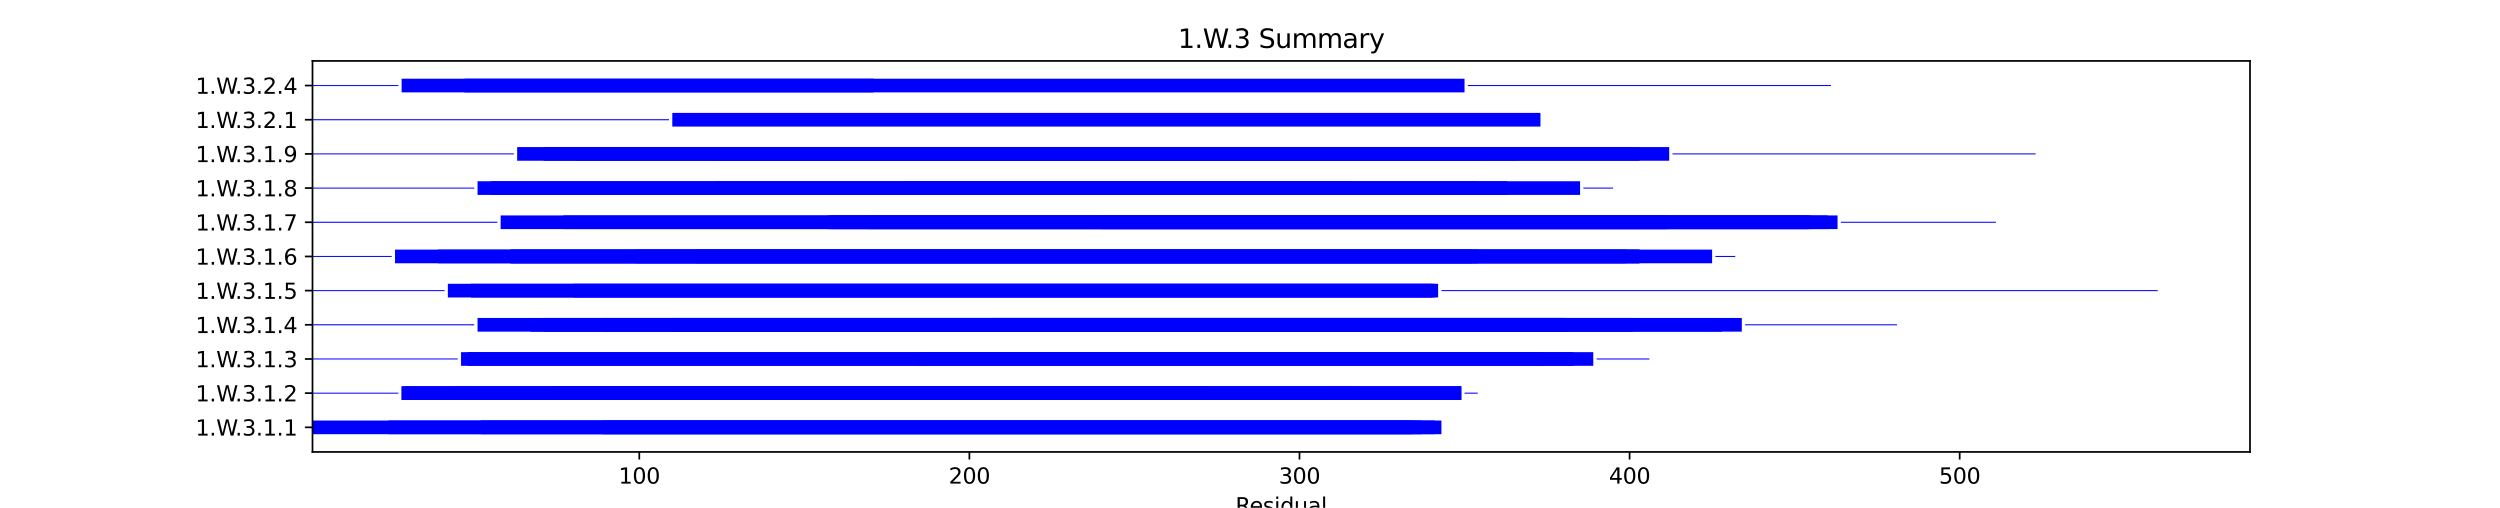 <?xml version="1.0" encoding="utf-8" standalone="no"?>
<!DOCTYPE svg PUBLIC "-//W3C//DTD SVG 1.1//EN"
  "http://www.w3.org/Graphics/SVG/1.1/DTD/svg11.dtd">
<svg xmlns:xlink="http://www.w3.org/1999/xlink" width="1152pt" height="234pt" viewBox="0 0 1152 234" xmlns="http://www.w3.org/2000/svg" version="1.1">
 <defs>
  <style type="text/css">*{stroke-linejoin: round; stroke-linecap: butt}</style>
 </defs>
 <g id="figure_1">
  <g id="patch_1">
   <path d="M 0 234 
L 1152 234 
L 1152 0 
L 0 0 
z
" style="fill: #ffffff"/>
  </g>
  <g id="axes_1">
   <g id="patch_2">
    <path d="M 144 208.26 
L 1036.8 208.26 
L 1036.8 28.08 
L 144 28.08 
z
" style="fill: #ffffff"/>
   </g>
   <g id="patch_3">
    <path d="M 144 200.07 
L 664.211 200.07 
L 664.211 193.77 
L 144 193.77 
z
" clip-path="url(#p8b3c231d0d)" style="fill: #0000ff"/>
   </g>
   <g id="patch_4">
    <path d="M 178.985 200.07 
L 661.168 200.07 
L 661.168 193.77 
L 178.985 193.77 
z
" clip-path="url(#p8b3c231d0d)" style="fill: #0000ff"/>
   </g>
   <g id="patch_5">
    <path d="M 221.575 200.07 
L 650.521 200.07 
L 650.521 193.77 
L 221.575 193.77 
z
" clip-path="url(#p8b3c231d0d)" style="fill: #0000ff"/>
   </g>
   <g id="patch_6">
    <path d="M 277.855 200.07 
L 655.084 200.07 
L 655.084 193.77 
L 277.855 193.77 
z
" clip-path="url(#p8b3c231d0d)" style="fill: #0000ff"/>
   </g>
   <g id="patch_7">
    <path d="M 665.732 197.156 
L 665.732 197.156 
L 665.732 196.684 
L 665.732 196.684 
z
" clip-path="url(#p8b3c231d0d)" style="fill: #0000ff"/>
   </g>
   <g id="patch_8">
    <path d="M 144 181.406 
L 183.548 181.406 
L 183.548 180.934 
L 144 180.934 
z
" clip-path="url(#p8b3c231d0d)" style="fill: #0000ff"/>
   </g>
   <g id="patch_9">
    <path d="M 185.069 184.32 
L 673.337 184.32 
L 673.337 178.02 
L 185.069 178.02 
z
" clip-path="url(#p8b3c231d0d)" style="fill: #0000ff"/>
   </g>
   <g id="patch_10">
    <path d="M 185.069 184.32 
L 614.015 184.32 
L 614.015 178.02 
L 185.069 178.02 
z
" clip-path="url(#p8b3c231d0d)" style="fill: #0000ff"/>
   </g>
   <g id="patch_11">
    <path d="M 186.59 184.32 
L 624.662 184.32 
L 624.662 178.02 
L 186.59 178.02 
z
" clip-path="url(#p8b3c231d0d)" style="fill: #0000ff"/>
   </g>
   <g id="patch_12">
    <path d="M 209.407 184.32 
L 556.214 184.32 
L 556.214 178.02 
L 209.407 178.02 
z
" clip-path="url(#p8b3c231d0d)" style="fill: #0000ff"/>
   </g>
   <g id="patch_13">
    <path d="M 215.491 184.32 
L 673.337 184.32 
L 673.337 178.02 
L 215.491 178.02 
z
" clip-path="url(#p8b3c231d0d)" style="fill: #0000ff"/>
   </g>
   <g id="patch_14">
    <path d="M 255.039 184.32 
L 673.337 184.32 
L 673.337 178.02 
L 255.039 178.02 
z
" clip-path="url(#p8b3c231d0d)" style="fill: #0000ff"/>
   </g>
   <g id="patch_15">
    <path d="M 674.858 181.406 
L 680.942 181.406 
L 680.942 180.934 
L 674.858 180.934 
z
" clip-path="url(#p8b3c231d0d)" style="fill: #0000ff"/>
   </g>
   <g id="patch_16">
    <path d="M 144 165.656 
L 210.928 165.656 
L 210.928 165.184 
L 144 165.184 
z
" clip-path="url(#p8b3c231d0d)" style="fill: #0000ff"/>
   </g>
   <g id="patch_17">
    <path d="M 212.449 168.57 
L 734.18 168.57 
L 734.18 162.27 
L 212.449 162.27 
z
" clip-path="url(#p8b3c231d0d)" style="fill: #0000ff"/>
   </g>
   <g id="patch_18">
    <path d="M 215.491 168.57 
L 711.364 168.57 
L 711.364 162.27 
L 215.491 162.27 
z
" clip-path="url(#p8b3c231d0d)" style="fill: #0000ff"/>
   </g>
   <g id="patch_19">
    <path d="M 422.358 168.57 
L 725.054 168.57 
L 725.054 162.27 
L 422.358 162.27 
z
" clip-path="url(#p8b3c231d0d)" style="fill: #0000ff"/>
   </g>
   <g id="patch_20">
    <path d="M 735.702 165.656 
L 760.039 165.656 
L 760.039 165.184 
L 735.702 165.184 
z
" clip-path="url(#p8b3c231d0d)" style="fill: #0000ff"/>
   </g>
   <g id="patch_21">
    <path d="M 144 149.906 
L 218.533 149.906 
L 218.533 149.434 
L 144 149.434 
z
" clip-path="url(#p8b3c231d0d)" style="fill: #0000ff"/>
   </g>
   <g id="patch_22">
    <path d="M 220.054 152.82 
L 722.012 152.82 
L 722.012 146.52 
L 220.054 146.52 
z
" clip-path="url(#p8b3c231d0d)" style="fill: #0000ff"/>
   </g>
   <g id="patch_23">
    <path d="M 244.392 152.82 
L 722.012 152.82 
L 722.012 146.52 
L 244.392 146.52 
z
" clip-path="url(#p8b3c231d0d)" style="fill: #0000ff"/>
   </g>
   <g id="patch_24">
    <path d="M 250.476 152.82 
L 802.629 152.82 
L 802.629 146.52 
L 250.476 146.52 
z
" clip-path="url(#p8b3c231d0d)" style="fill: #0000ff"/>
   </g>
   <g id="patch_25">
    <path d="M 277.855 152.82 
L 752.433 152.82 
L 752.433 146.52 
L 277.855 146.52 
z
" clip-path="url(#p8b3c231d0d)" style="fill: #0000ff"/>
   </g>
   <g id="patch_26">
    <path d="M 309.798 152.82 
L 720.491 152.82 
L 720.491 146.52 
L 309.798 146.52 
z
" clip-path="url(#p8b3c231d0d)" style="fill: #0000ff"/>
   </g>
   <g id="patch_27">
    <path d="M 457.343 152.82 
L 793.503 152.82 
L 793.503 146.52 
L 457.343 146.52 
z
" clip-path="url(#p8b3c231d0d)" style="fill: #0000ff"/>
   </g>
   <g id="patch_28">
    <path d="M 804.15 149.906 
L 874.12 149.906 
L 874.12 149.434 
L 804.15 149.434 
z
" clip-path="url(#p8b3c231d0d)" style="fill: #0000ff"/>
   </g>
   <g id="patch_29">
    <path d="M 144 134.156 
L 204.843 134.156 
L 204.843 133.684 
L 144 133.684 
z
" clip-path="url(#p8b3c231d0d)" style="fill: #0000ff"/>
   </g>
   <g id="patch_30">
    <path d="M 206.364 137.07 
L 662.689 137.07 
L 662.689 130.77 
L 206.364 130.77 
z
" clip-path="url(#p8b3c231d0d)" style="fill: #0000ff"/>
   </g>
   <g id="patch_31">
    <path d="M 217.012 137.07 
L 661.168 137.07 
L 661.168 130.77 
L 217.012 130.77 
z
" clip-path="url(#p8b3c231d0d)" style="fill: #0000ff"/>
   </g>
   <g id="patch_32">
    <path d="M 264.166 137.07 
L 659.647 137.07 
L 659.647 130.77 
L 264.166 130.77 
z
" clip-path="url(#p8b3c231d0d)" style="fill: #0000ff"/>
   </g>
   <g id="patch_33">
    <path d="M 664.211 134.156 
L 994.286 134.156 
L 994.286 133.684 
L 664.211 133.684 
z
" clip-path="url(#p8b3c231d0d)" style="fill: #0000ff"/>
   </g>
   <g id="patch_34">
    <path d="M 144 118.406 
L 180.506 118.406 
L 180.506 117.934 
L 144 117.934 
z
" clip-path="url(#p8b3c231d0d)" style="fill: #0000ff"/>
   </g>
   <g id="patch_35">
    <path d="M 182.027 121.32 
L 788.939 121.32 
L 788.939 115.02 
L 182.027 115.02 
z
" clip-path="url(#p8b3c231d0d)" style="fill: #0000ff"/>
   </g>
   <g id="patch_36">
    <path d="M 201.801 121.32 
L 677.9 121.32 
L 677.9 115.02 
L 201.801 115.02 
z
" clip-path="url(#p8b3c231d0d)" style="fill: #0000ff"/>
   </g>
   <g id="patch_37">
    <path d="M 235.265 121.32 
L 755.476 121.32 
L 755.476 115.02 
L 235.265 115.02 
z
" clip-path="url(#p8b3c231d0d)" style="fill: #0000ff"/>
   </g>
   <g id="patch_38">
    <path d="M 235.265 121.32 
L 749.391 121.32 
L 749.391 115.02 
L 235.265 115.02 
z
" clip-path="url(#p8b3c231d0d)" style="fill: #0000ff"/>
   </g>
   <g id="patch_39">
    <path d="M 293.066 121.32 
L 755.476 121.32 
L 755.476 115.02 
L 293.066 115.02 
z
" clip-path="url(#p8b3c231d0d)" style="fill: #0000ff"/>
   </g>
   <g id="patch_40">
    <path d="M 320.446 121.32 
L 680.942 121.32 
L 680.942 115.02 
L 320.446 115.02 
z
" clip-path="url(#p8b3c231d0d)" style="fill: #0000ff"/>
   </g>
   <g id="patch_41">
    <path d="M 790.461 118.406 
L 799.587 118.406 
L 799.587 117.934 
L 790.461 117.934 
z
" clip-path="url(#p8b3c231d0d)" style="fill: #0000ff"/>
   </g>
   <g id="patch_42">
    <path d="M 144 102.656 
L 229.181 102.656 
L 229.181 102.184 
L 144 102.184 
z
" clip-path="url(#p8b3c231d0d)" style="fill: #0000ff"/>
   </g>
   <g id="patch_43">
    <path d="M 230.702 105.57 
L 834.572 105.57 
L 834.572 99.27 
L 230.702 99.27 
z
" clip-path="url(#p8b3c231d0d)" style="fill: #0000ff"/>
   </g>
   <g id="patch_44">
    <path d="M 259.602 105.57 
L 767.644 105.57 
L 767.644 99.27 
L 259.602 99.27 
z
" clip-path="url(#p8b3c231d0d)" style="fill: #0000ff"/>
   </g>
   <g id="patch_45">
    <path d="M 381.289 105.57 
L 842.177 105.57 
L 842.177 99.27 
L 381.289 99.27 
z
" clip-path="url(#p8b3c231d0d)" style="fill: #0000ff"/>
   </g>
   <g id="patch_46">
    <path d="M 382.81 105.57 
L 846.741 105.57 
L 846.741 99.27 
L 382.81 99.27 
z
" clip-path="url(#p8b3c231d0d)" style="fill: #0000ff"/>
   </g>
   <g id="patch_47">
    <path d="M 399.542 105.57 
L 769.165 105.57 
L 769.165 99.27 
L 399.542 99.27 
z
" clip-path="url(#p8b3c231d0d)" style="fill: #0000ff"/>
   </g>
   <g id="patch_48">
    <path d="M 507.539 105.57 
L 833.051 105.57 
L 833.051 99.27 
L 507.539 99.27 
z
" clip-path="url(#p8b3c231d0d)" style="fill: #0000ff"/>
   </g>
   <g id="patch_49">
    <path d="M 848.262 102.656 
L 919.753 102.656 
L 919.753 102.184 
L 848.262 102.184 
z
" clip-path="url(#p8b3c231d0d)" style="fill: #0000ff"/>
   </g>
   <g id="patch_50">
    <path d="M 144 86.906 
L 218.533 86.906 
L 218.533 86.434 
L 144 86.434 
z
" clip-path="url(#p8b3c231d0d)" style="fill: #0000ff"/>
   </g>
   <g id="patch_51">
    <path d="M 220.054 89.82 
L 623.141 89.82 
L 623.141 83.52 
L 220.054 83.52 
z
" clip-path="url(#p8b3c231d0d)" style="fill: #0000ff"/>
   </g>
   <g id="patch_52">
    <path d="M 226.139 89.82 
L 680.942 89.82 
L 680.942 83.52 
L 226.139 83.52 
z
" clip-path="url(#p8b3c231d0d)" style="fill: #0000ff"/>
   </g>
   <g id="patch_53">
    <path d="M 329.572 89.82 
L 694.632 89.82 
L 694.632 83.52 
L 329.572 83.52 
z
" clip-path="url(#p8b3c231d0d)" style="fill: #0000ff"/>
   </g>
   <g id="patch_54">
    <path d="M 416.274 89.82 
L 728.096 89.82 
L 728.096 83.52 
L 416.274 83.52 
z
" clip-path="url(#p8b3c231d0d)" style="fill: #0000ff"/>
   </g>
   <g id="patch_55">
    <path d="M 729.617 86.906 
L 743.307 86.906 
L 743.307 86.434 
L 729.617 86.434 
z
" clip-path="url(#p8b3c231d0d)" style="fill: #0000ff"/>
   </g>
   <g id="patch_56">
    <path d="M 144 71.156 
L 236.786 71.156 
L 236.786 70.684 
L 144 70.684 
z
" clip-path="url(#p8b3c231d0d)" style="fill: #0000ff"/>
   </g>
   <g id="patch_57">
    <path d="M 238.307 74.07 
L 769.165 74.07 
L 769.165 67.77 
L 238.307 67.77 
z
" clip-path="url(#p8b3c231d0d)" style="fill: #0000ff"/>
   </g>
   <g id="patch_58">
    <path d="M 250.476 74.07 
L 755.476 74.07 
L 755.476 67.77 
L 250.476 67.77 
z
" clip-path="url(#p8b3c231d0d)" style="fill: #0000ff"/>
   </g>
   <g id="patch_59">
    <path d="M 265.687 74.07 
L 682.464 74.07 
L 682.464 67.77 
L 265.687 67.77 
z
" clip-path="url(#p8b3c231d0d)" style="fill: #0000ff"/>
   </g>
   <g id="patch_60">
    <path d="M 328.051 74.07 
L 699.196 74.07 
L 699.196 67.77 
L 328.051 67.77 
z
" clip-path="url(#p8b3c231d0d)" style="fill: #0000ff"/>
   </g>
   <g id="patch_61">
    <path d="M 770.686 71.156 
L 938.006 71.156 
L 938.006 70.684 
L 770.686 70.684 
z
" clip-path="url(#p8b3c231d0d)" style="fill: #0000ff"/>
   </g>
   <g id="patch_62">
    <path d="M 144 55.406 
L 308.277 55.406 
L 308.277 54.934 
L 144 54.934 
z
" clip-path="url(#p8b3c231d0d)" style="fill: #0000ff"/>
   </g>
   <g id="patch_63">
    <path d="M 309.798 58.32 
L 709.843 58.32 
L 709.843 52.02 
L 309.798 52.02 
z
" clip-path="url(#p8b3c231d0d)" style="fill: #0000ff"/>
   </g>
   <g id="patch_64">
    <path d="M 711.364 55.406 
L 711.364 55.406 
L 711.364 54.934 
L 711.364 54.934 
z
" clip-path="url(#p8b3c231d0d)" style="fill: #0000ff"/>
   </g>
   <g id="patch_65">
    <path d="M 144 39.656 
L 183.548 39.656 
L 183.548 39.184 
L 144 39.184 
z
" clip-path="url(#p8b3c231d0d)" style="fill: #0000ff"/>
   </g>
   <g id="patch_66">
    <path d="M 185.069 42.57 
L 402.584 42.57 
L 402.584 36.27 
L 185.069 36.27 
z
" clip-path="url(#p8b3c231d0d)" style="fill: #0000ff"/>
   </g>
   <g id="patch_67">
    <path d="M 213.97 42.57 
L 674.858 42.57 
L 674.858 36.27 
L 213.97 36.27 
z
" clip-path="url(#p8b3c231d0d)" style="fill: #0000ff"/>
   </g>
   <g id="patch_68">
    <path d="M 676.379 39.656 
L 843.698 39.656 
L 843.698 39.184 
L 676.379 39.184 
z
" clip-path="url(#p8b3c231d0d)" style="fill: #0000ff"/>
   </g>
   <g id="matplotlib.axis_1">
    <g id="xtick_1">
     <g id="line2d_1">
      <defs>
       <path id="md70bf299b7" d="M 0 0 
L 0 3.5 
" style="stroke: #000000; stroke-width: 0.8"/>
      </defs>
      <g>
       <use xlink:href="#md70bf299b7" x="294.587" y="208.26" style="stroke: #000000; stroke-width: 0.8"/>
      </g>
     </g>
     <g id="text_1">
      <!-- 100 -->
      <g transform="translate(285.044 222.858) scale(0.1 -0.1)">
       <defs>
        <path id="DejaVuSans-31" d="M 794 531 
L 1825 531 
L 1825 4091 
L 703 3866 
L 703 4441 
L 1819 4666 
L 2450 4666 
L 2450 531 
L 3481 531 
L 3481 0 
L 794 0 
L 794 531 
z
" transform="scale(0.016)"/>
        <path id="DejaVuSans-30" d="M 2034 4250 
Q 1547 4250 1301 3770 
Q 1056 3291 1056 2328 
Q 1056 1369 1301 889 
Q 1547 409 2034 409 
Q 2525 409 2770 889 
Q 3016 1369 3016 2328 
Q 3016 3291 2770 3770 
Q 2525 4250 2034 4250 
z
M 2034 4750 
Q 2819 4750 3233 4129 
Q 3647 3509 3647 2328 
Q 3647 1150 3233 529 
Q 2819 -91 2034 -91 
Q 1250 -91 836 529 
Q 422 1150 422 2328 
Q 422 3509 836 4129 
Q 1250 4750 2034 4750 
z
" transform="scale(0.016)"/>
       </defs>
       <use xlink:href="#DejaVuSans-31"/>
       <use xlink:href="#DejaVuSans-30" x="63.623"/>
       <use xlink:href="#DejaVuSans-30" x="127.246"/>
      </g>
     </g>
    </g>
    <g id="xtick_2">
     <g id="line2d_2">
      <g>
       <use xlink:href="#md70bf299b7" x="446.696" y="208.26" style="stroke: #000000; stroke-width: 0.8"/>
      </g>
     </g>
     <g id="text_2">
      <!-- 200 -->
      <g transform="translate(437.152 222.858) scale(0.1 -0.1)">
       <defs>
        <path id="DejaVuSans-32" d="M 1228 531 
L 3431 531 
L 3431 0 
L 469 0 
L 469 531 
Q 828 903 1448 1529 
Q 2069 2156 2228 2338 
Q 2531 2678 2651 2914 
Q 2772 3150 2772 3378 
Q 2772 3750 2511 3984 
Q 2250 4219 1831 4219 
Q 1534 4219 1204 4116 
Q 875 4013 500 3803 
L 500 4441 
Q 881 4594 1212 4672 
Q 1544 4750 1819 4750 
Q 2544 4750 2975 4387 
Q 3406 4025 3406 3419 
Q 3406 3131 3298 2873 
Q 3191 2616 2906 2266 
Q 2828 2175 2409 1742 
Q 1991 1309 1228 531 
z
" transform="scale(0.016)"/>
       </defs>
       <use xlink:href="#DejaVuSans-32"/>
       <use xlink:href="#DejaVuSans-30" x="63.623"/>
       <use xlink:href="#DejaVuSans-30" x="127.246"/>
      </g>
     </g>
    </g>
    <g id="xtick_3">
     <g id="line2d_3">
      <g>
       <use xlink:href="#md70bf299b7" x="598.804" y="208.26" style="stroke: #000000; stroke-width: 0.8"/>
      </g>
     </g>
     <g id="text_3">
      <!-- 300 -->
      <g transform="translate(589.26 222.858) scale(0.1 -0.1)">
       <defs>
        <path id="DejaVuSans-33" d="M 2597 2516 
Q 3050 2419 3304 2112 
Q 3559 1806 3559 1356 
Q 3559 666 3084 287 
Q 2609 -91 1734 -91 
Q 1441 -91 1130 -33 
Q 819 25 488 141 
L 488 750 
Q 750 597 1062 519 
Q 1375 441 1716 441 
Q 2309 441 2620 675 
Q 2931 909 2931 1356 
Q 2931 1769 2642 2001 
Q 2353 2234 1838 2234 
L 1294 2234 
L 1294 2753 
L 1863 2753 
Q 2328 2753 2575 2939 
Q 2822 3125 2822 3475 
Q 2822 3834 2567 4026 
Q 2313 4219 1838 4219 
Q 1578 4219 1281 4162 
Q 984 4106 628 3988 
L 628 4550 
Q 988 4650 1302 4700 
Q 1616 4750 1894 4750 
Q 2613 4750 3031 4423 
Q 3450 4097 3450 3541 
Q 3450 3153 3228 2886 
Q 3006 2619 2597 2516 
z
" transform="scale(0.016)"/>
       </defs>
       <use xlink:href="#DejaVuSans-33"/>
       <use xlink:href="#DejaVuSans-30" x="63.623"/>
       <use xlink:href="#DejaVuSans-30" x="127.246"/>
      </g>
     </g>
    </g>
    <g id="xtick_4">
     <g id="line2d_4">
      <g>
       <use xlink:href="#md70bf299b7" x="750.912" y="208.26" style="stroke: #000000; stroke-width: 0.8"/>
      </g>
     </g>
     <g id="text_4">
      <!-- 400 -->
      <g transform="translate(741.369 222.858) scale(0.1 -0.1)">
       <defs>
        <path id="DejaVuSans-34" d="M 2419 4116 
L 825 1625 
L 2419 1625 
L 2419 4116 
z
M 2253 4666 
L 3047 4666 
L 3047 1625 
L 3713 1625 
L 3713 1100 
L 3047 1100 
L 3047 0 
L 2419 0 
L 2419 1100 
L 313 1100 
L 313 1709 
L 2253 4666 
z
" transform="scale(0.016)"/>
       </defs>
       <use xlink:href="#DejaVuSans-34"/>
       <use xlink:href="#DejaVuSans-30" x="63.623"/>
       <use xlink:href="#DejaVuSans-30" x="127.246"/>
      </g>
     </g>
    </g>
    <g id="xtick_5">
     <g id="line2d_5">
      <g>
       <use xlink:href="#md70bf299b7" x="903.021" y="208.26" style="stroke: #000000; stroke-width: 0.8"/>
      </g>
     </g>
     <g id="text_5">
      <!-- 500 -->
      <g transform="translate(893.477 222.858) scale(0.1 -0.1)">
       <defs>
        <path id="DejaVuSans-35" d="M 691 4666 
L 3169 4666 
L 3169 4134 
L 1269 4134 
L 1269 2991 
Q 1406 3038 1543 3061 
Q 1681 3084 1819 3084 
Q 2600 3084 3056 2656 
Q 3513 2228 3513 1497 
Q 3513 744 3044 326 
Q 2575 -91 1722 -91 
Q 1428 -91 1123 -41 
Q 819 9 494 109 
L 494 744 
Q 775 591 1075 516 
Q 1375 441 1709 441 
Q 2250 441 2565 725 
Q 2881 1009 2881 1497 
Q 2881 1984 2565 2268 
Q 2250 2553 1709 2553 
Q 1456 2553 1204 2497 
Q 953 2441 691 2322 
L 691 4666 
z
" transform="scale(0.016)"/>
       </defs>
       <use xlink:href="#DejaVuSans-35"/>
       <use xlink:href="#DejaVuSans-30" x="63.623"/>
       <use xlink:href="#DejaVuSans-30" x="127.246"/>
      </g>
     </g>
    </g>
    <g id="text_6">
     <!-- Residual -->
     <g transform="translate(569.284 236.537) scale(0.1 -0.1)">
      <defs>
       <path id="DejaVuSans-52" d="M 2841 2188 
Q 3044 2119 3236 1894 
Q 3428 1669 3622 1275 
L 4263 0 
L 3584 0 
L 2988 1197 
Q 2756 1666 2539 1819 
Q 2322 1972 1947 1972 
L 1259 1972 
L 1259 0 
L 628 0 
L 628 4666 
L 2053 4666 
Q 2853 4666 3247 4331 
Q 3641 3997 3641 3322 
Q 3641 2881 3436 2590 
Q 3231 2300 2841 2188 
z
M 1259 4147 
L 1259 2491 
L 2053 2491 
Q 2509 2491 2742 2702 
Q 2975 2913 2975 3322 
Q 2975 3731 2742 3939 
Q 2509 4147 2053 4147 
L 1259 4147 
z
" transform="scale(0.016)"/>
       <path id="DejaVuSans-65" d="M 3597 1894 
L 3597 1613 
L 953 1613 
Q 991 1019 1311 708 
Q 1631 397 2203 397 
Q 2534 397 2845 478 
Q 3156 559 3463 722 
L 3463 178 
Q 3153 47 2828 -22 
Q 2503 -91 2169 -91 
Q 1331 -91 842 396 
Q 353 884 353 1716 
Q 353 2575 817 3079 
Q 1281 3584 2069 3584 
Q 2775 3584 3186 3129 
Q 3597 2675 3597 1894 
z
M 3022 2063 
Q 3016 2534 2758 2815 
Q 2500 3097 2075 3097 
Q 1594 3097 1305 2825 
Q 1016 2553 972 2059 
L 3022 2063 
z
" transform="scale(0.016)"/>
       <path id="DejaVuSans-73" d="M 2834 3397 
L 2834 2853 
Q 2591 2978 2328 3040 
Q 2066 3103 1784 3103 
Q 1356 3103 1142 2972 
Q 928 2841 928 2578 
Q 928 2378 1081 2264 
Q 1234 2150 1697 2047 
L 1894 2003 
Q 2506 1872 2764 1633 
Q 3022 1394 3022 966 
Q 3022 478 2636 193 
Q 2250 -91 1575 -91 
Q 1294 -91 989 -36 
Q 684 19 347 128 
L 347 722 
Q 666 556 975 473 
Q 1284 391 1588 391 
Q 1994 391 2212 530 
Q 2431 669 2431 922 
Q 2431 1156 2273 1281 
Q 2116 1406 1581 1522 
L 1381 1569 
Q 847 1681 609 1914 
Q 372 2147 372 2553 
Q 372 3047 722 3315 
Q 1072 3584 1716 3584 
Q 2034 3584 2315 3537 
Q 2597 3491 2834 3397 
z
" transform="scale(0.016)"/>
       <path id="DejaVuSans-69" d="M 603 3500 
L 1178 3500 
L 1178 0 
L 603 0 
L 603 3500 
z
M 603 4863 
L 1178 4863 
L 1178 4134 
L 603 4134 
L 603 4863 
z
" transform="scale(0.016)"/>
       <path id="DejaVuSans-64" d="M 2906 2969 
L 2906 4863 
L 3481 4863 
L 3481 0 
L 2906 0 
L 2906 525 
Q 2725 213 2448 61 
Q 2172 -91 1784 -91 
Q 1150 -91 751 415 
Q 353 922 353 1747 
Q 353 2572 751 3078 
Q 1150 3584 1784 3584 
Q 2172 3584 2448 3432 
Q 2725 3281 2906 2969 
z
M 947 1747 
Q 947 1113 1208 752 
Q 1469 391 1925 391 
Q 2381 391 2643 752 
Q 2906 1113 2906 1747 
Q 2906 2381 2643 2742 
Q 2381 3103 1925 3103 
Q 1469 3103 1208 2742 
Q 947 2381 947 1747 
z
" transform="scale(0.016)"/>
       <path id="DejaVuSans-75" d="M 544 1381 
L 544 3500 
L 1119 3500 
L 1119 1403 
Q 1119 906 1312 657 
Q 1506 409 1894 409 
Q 2359 409 2629 706 
Q 2900 1003 2900 1516 
L 2900 3500 
L 3475 3500 
L 3475 0 
L 2900 0 
L 2900 538 
Q 2691 219 2414 64 
Q 2138 -91 1772 -91 
Q 1169 -91 856 284 
Q 544 659 544 1381 
z
M 1991 3584 
L 1991 3584 
z
" transform="scale(0.016)"/>
       <path id="DejaVuSans-61" d="M 2194 1759 
Q 1497 1759 1228 1600 
Q 959 1441 959 1056 
Q 959 750 1161 570 
Q 1363 391 1709 391 
Q 2188 391 2477 730 
Q 2766 1069 2766 1631 
L 2766 1759 
L 2194 1759 
z
M 3341 1997 
L 3341 0 
L 2766 0 
L 2766 531 
Q 2569 213 2275 61 
Q 1981 -91 1556 -91 
Q 1019 -91 701 211 
Q 384 513 384 1019 
Q 384 1609 779 1909 
Q 1175 2209 1959 2209 
L 2766 2209 
L 2766 2266 
Q 2766 2663 2505 2880 
Q 2244 3097 1772 3097 
Q 1472 3097 1187 3025 
Q 903 2953 641 2809 
L 641 3341 
Q 956 3463 1253 3523 
Q 1550 3584 1831 3584 
Q 2591 3584 2966 3190 
Q 3341 2797 3341 1997 
z
" transform="scale(0.016)"/>
       <path id="DejaVuSans-6c" d="M 603 4863 
L 1178 4863 
L 1178 0 
L 603 0 
L 603 4863 
z
" transform="scale(0.016)"/>
      </defs>
      <use xlink:href="#DejaVuSans-52"/>
      <use xlink:href="#DejaVuSans-65" x="64.982"/>
      <use xlink:href="#DejaVuSans-73" x="126.506"/>
      <use xlink:href="#DejaVuSans-69" x="178.605"/>
      <use xlink:href="#DejaVuSans-64" x="206.389"/>
      <use xlink:href="#DejaVuSans-75" x="269.865"/>
      <use xlink:href="#DejaVuSans-61" x="333.244"/>
      <use xlink:href="#DejaVuSans-6c" x="394.523"/>
     </g>
    </g>
   </g>
   <g id="matplotlib.axis_2">
    <g id="ytick_1">
     <g id="line2d_6">
      <defs>
       <path id="m22ceb08ab8" d="M 0 0 
L -3.5 0 
" style="stroke: #000000; stroke-width: 0.8"/>
      </defs>
      <g>
       <use xlink:href="#m22ceb08ab8" x="144" y="196.92" style="stroke: #000000; stroke-width: 0.8"/>
      </g>
     </g>
     <g id="text_7">
      <!-- 1.W.3.1.1 -->
      <g transform="translate(90.1 200.719) scale(0.1 -0.1)">
       <defs>
        <path id="DejaVuSans-2e" d="M 684 794 
L 1344 794 
L 1344 0 
L 684 0 
L 684 794 
z
" transform="scale(0.016)"/>
        <path id="DejaVuSans-57" d="M 213 4666 
L 850 4666 
L 1831 722 
L 2809 4666 
L 3519 4666 
L 4500 722 
L 5478 4666 
L 6119 4666 
L 4947 0 
L 4153 0 
L 3169 4050 
L 2175 0 
L 1381 0 
L 213 4666 
z
" transform="scale(0.016)"/>
       </defs>
       <use xlink:href="#DejaVuSans-31"/>
       <use xlink:href="#DejaVuSans-2e" x="63.623"/>
       <use xlink:href="#DejaVuSans-57" x="95.41"/>
       <use xlink:href="#DejaVuSans-2e" x="182.787"/>
       <use xlink:href="#DejaVuSans-33" x="214.574"/>
       <use xlink:href="#DejaVuSans-2e" x="278.197"/>
       <use xlink:href="#DejaVuSans-31" x="309.984"/>
       <use xlink:href="#DejaVuSans-2e" x="373.607"/>
       <use xlink:href="#DejaVuSans-31" x="405.395"/>
      </g>
     </g>
    </g>
    <g id="ytick_2">
     <g id="line2d_7">
      <g>
       <use xlink:href="#m22ceb08ab8" x="144" y="181.17" style="stroke: #000000; stroke-width: 0.8"/>
      </g>
     </g>
     <g id="text_8">
      <!-- 1.W.3.1.2 -->
      <g transform="translate(90.1 184.969) scale(0.1 -0.1)">
       <use xlink:href="#DejaVuSans-31"/>
       <use xlink:href="#DejaVuSans-2e" x="63.623"/>
       <use xlink:href="#DejaVuSans-57" x="95.41"/>
       <use xlink:href="#DejaVuSans-2e" x="182.787"/>
       <use xlink:href="#DejaVuSans-33" x="214.574"/>
       <use xlink:href="#DejaVuSans-2e" x="278.197"/>
       <use xlink:href="#DejaVuSans-31" x="309.984"/>
       <use xlink:href="#DejaVuSans-2e" x="373.607"/>
       <use xlink:href="#DejaVuSans-32" x="405.395"/>
      </g>
     </g>
    </g>
    <g id="ytick_3">
     <g id="line2d_8">
      <g>
       <use xlink:href="#m22ceb08ab8" x="144" y="165.42" style="stroke: #000000; stroke-width: 0.8"/>
      </g>
     </g>
     <g id="text_9">
      <!-- 1.W.3.1.3 -->
      <g transform="translate(90.1 169.219) scale(0.1 -0.1)">
       <use xlink:href="#DejaVuSans-31"/>
       <use xlink:href="#DejaVuSans-2e" x="63.623"/>
       <use xlink:href="#DejaVuSans-57" x="95.41"/>
       <use xlink:href="#DejaVuSans-2e" x="182.787"/>
       <use xlink:href="#DejaVuSans-33" x="214.574"/>
       <use xlink:href="#DejaVuSans-2e" x="278.197"/>
       <use xlink:href="#DejaVuSans-31" x="309.984"/>
       <use xlink:href="#DejaVuSans-2e" x="373.607"/>
       <use xlink:href="#DejaVuSans-33" x="405.395"/>
      </g>
     </g>
    </g>
    <g id="ytick_4">
     <g id="line2d_9">
      <g>
       <use xlink:href="#m22ceb08ab8" x="144" y="149.67" style="stroke: #000000; stroke-width: 0.8"/>
      </g>
     </g>
     <g id="text_10">
      <!-- 1.W.3.1.4 -->
      <g transform="translate(90.1 153.469) scale(0.1 -0.1)">
       <use xlink:href="#DejaVuSans-31"/>
       <use xlink:href="#DejaVuSans-2e" x="63.623"/>
       <use xlink:href="#DejaVuSans-57" x="95.41"/>
       <use xlink:href="#DejaVuSans-2e" x="182.787"/>
       <use xlink:href="#DejaVuSans-33" x="214.574"/>
       <use xlink:href="#DejaVuSans-2e" x="278.197"/>
       <use xlink:href="#DejaVuSans-31" x="309.984"/>
       <use xlink:href="#DejaVuSans-2e" x="373.607"/>
       <use xlink:href="#DejaVuSans-34" x="405.395"/>
      </g>
     </g>
    </g>
    <g id="ytick_5">
     <g id="line2d_10">
      <g>
       <use xlink:href="#m22ceb08ab8" x="144" y="133.92" style="stroke: #000000; stroke-width: 0.8"/>
      </g>
     </g>
     <g id="text_11">
      <!-- 1.W.3.1.5 -->
      <g transform="translate(90.1 137.719) scale(0.1 -0.1)">
       <use xlink:href="#DejaVuSans-31"/>
       <use xlink:href="#DejaVuSans-2e" x="63.623"/>
       <use xlink:href="#DejaVuSans-57" x="95.41"/>
       <use xlink:href="#DejaVuSans-2e" x="182.787"/>
       <use xlink:href="#DejaVuSans-33" x="214.574"/>
       <use xlink:href="#DejaVuSans-2e" x="278.197"/>
       <use xlink:href="#DejaVuSans-31" x="309.984"/>
       <use xlink:href="#DejaVuSans-2e" x="373.607"/>
       <use xlink:href="#DejaVuSans-35" x="405.395"/>
      </g>
     </g>
    </g>
    <g id="ytick_6">
     <g id="line2d_11">
      <g>
       <use xlink:href="#m22ceb08ab8" x="144" y="118.17" style="stroke: #000000; stroke-width: 0.8"/>
      </g>
     </g>
     <g id="text_12">
      <!-- 1.W.3.1.6 -->
      <g transform="translate(90.1 121.969) scale(0.1 -0.1)">
       <defs>
        <path id="DejaVuSans-36" d="M 2113 2584 
Q 1688 2584 1439 2293 
Q 1191 2003 1191 1497 
Q 1191 994 1439 701 
Q 1688 409 2113 409 
Q 2538 409 2786 701 
Q 3034 994 3034 1497 
Q 3034 2003 2786 2293 
Q 2538 2584 2113 2584 
z
M 3366 4563 
L 3366 3988 
Q 3128 4100 2886 4159 
Q 2644 4219 2406 4219 
Q 1781 4219 1451 3797 
Q 1122 3375 1075 2522 
Q 1259 2794 1537 2939 
Q 1816 3084 2150 3084 
Q 2853 3084 3261 2657 
Q 3669 2231 3669 1497 
Q 3669 778 3244 343 
Q 2819 -91 2113 -91 
Q 1303 -91 875 529 
Q 447 1150 447 2328 
Q 447 3434 972 4092 
Q 1497 4750 2381 4750 
Q 2619 4750 2861 4703 
Q 3103 4656 3366 4563 
z
" transform="scale(0.016)"/>
       </defs>
       <use xlink:href="#DejaVuSans-31"/>
       <use xlink:href="#DejaVuSans-2e" x="63.623"/>
       <use xlink:href="#DejaVuSans-57" x="95.41"/>
       <use xlink:href="#DejaVuSans-2e" x="182.787"/>
       <use xlink:href="#DejaVuSans-33" x="214.574"/>
       <use xlink:href="#DejaVuSans-2e" x="278.197"/>
       <use xlink:href="#DejaVuSans-31" x="309.984"/>
       <use xlink:href="#DejaVuSans-2e" x="373.607"/>
       <use xlink:href="#DejaVuSans-36" x="405.395"/>
      </g>
     </g>
    </g>
    <g id="ytick_7">
     <g id="line2d_12">
      <g>
       <use xlink:href="#m22ceb08ab8" x="144" y="102.42" style="stroke: #000000; stroke-width: 0.8"/>
      </g>
     </g>
     <g id="text_13">
      <!-- 1.W.3.1.7 -->
      <g transform="translate(90.1 106.219) scale(0.1 -0.1)">
       <defs>
        <path id="DejaVuSans-37" d="M 525 4666 
L 3525 4666 
L 3525 4397 
L 1831 0 
L 1172 0 
L 2766 4134 
L 525 4134 
L 525 4666 
z
" transform="scale(0.016)"/>
       </defs>
       <use xlink:href="#DejaVuSans-31"/>
       <use xlink:href="#DejaVuSans-2e" x="63.623"/>
       <use xlink:href="#DejaVuSans-57" x="95.41"/>
       <use xlink:href="#DejaVuSans-2e" x="182.787"/>
       <use xlink:href="#DejaVuSans-33" x="214.574"/>
       <use xlink:href="#DejaVuSans-2e" x="278.197"/>
       <use xlink:href="#DejaVuSans-31" x="309.984"/>
       <use xlink:href="#DejaVuSans-2e" x="373.607"/>
       <use xlink:href="#DejaVuSans-37" x="405.395"/>
      </g>
     </g>
    </g>
    <g id="ytick_8">
     <g id="line2d_13">
      <g>
       <use xlink:href="#m22ceb08ab8" x="144" y="86.67" style="stroke: #000000; stroke-width: 0.8"/>
      </g>
     </g>
     <g id="text_14">
      <!-- 1.W.3.1.8 -->
      <g transform="translate(90.1 90.469) scale(0.1 -0.1)">
       <defs>
        <path id="DejaVuSans-38" d="M 2034 2216 
Q 1584 2216 1326 1975 
Q 1069 1734 1069 1313 
Q 1069 891 1326 650 
Q 1584 409 2034 409 
Q 2484 409 2743 651 
Q 3003 894 3003 1313 
Q 3003 1734 2745 1975 
Q 2488 2216 2034 2216 
z
M 1403 2484 
Q 997 2584 770 2862 
Q 544 3141 544 3541 
Q 544 4100 942 4425 
Q 1341 4750 2034 4750 
Q 2731 4750 3128 4425 
Q 3525 4100 3525 3541 
Q 3525 3141 3298 2862 
Q 3072 2584 2669 2484 
Q 3125 2378 3379 2068 
Q 3634 1759 3634 1313 
Q 3634 634 3220 271 
Q 2806 -91 2034 -91 
Q 1263 -91 848 271 
Q 434 634 434 1313 
Q 434 1759 690 2068 
Q 947 2378 1403 2484 
z
M 1172 3481 
Q 1172 3119 1398 2916 
Q 1625 2713 2034 2713 
Q 2441 2713 2670 2916 
Q 2900 3119 2900 3481 
Q 2900 3844 2670 4047 
Q 2441 4250 2034 4250 
Q 1625 4250 1398 4047 
Q 1172 3844 1172 3481 
z
" transform="scale(0.016)"/>
       </defs>
       <use xlink:href="#DejaVuSans-31"/>
       <use xlink:href="#DejaVuSans-2e" x="63.623"/>
       <use xlink:href="#DejaVuSans-57" x="95.41"/>
       <use xlink:href="#DejaVuSans-2e" x="182.787"/>
       <use xlink:href="#DejaVuSans-33" x="214.574"/>
       <use xlink:href="#DejaVuSans-2e" x="278.197"/>
       <use xlink:href="#DejaVuSans-31" x="309.984"/>
       <use xlink:href="#DejaVuSans-2e" x="373.607"/>
       <use xlink:href="#DejaVuSans-38" x="405.395"/>
      </g>
     </g>
    </g>
    <g id="ytick_9">
     <g id="line2d_14">
      <g>
       <use xlink:href="#m22ceb08ab8" x="144" y="70.92" style="stroke: #000000; stroke-width: 0.8"/>
      </g>
     </g>
     <g id="text_15">
      <!-- 1.W.3.1.9 -->
      <g transform="translate(90.1 74.719) scale(0.1 -0.1)">
       <defs>
        <path id="DejaVuSans-39" d="M 703 97 
L 703 672 
Q 941 559 1184 500 
Q 1428 441 1663 441 
Q 2288 441 2617 861 
Q 2947 1281 2994 2138 
Q 2813 1869 2534 1725 
Q 2256 1581 1919 1581 
Q 1219 1581 811 2004 
Q 403 2428 403 3163 
Q 403 3881 828 4315 
Q 1253 4750 1959 4750 
Q 2769 4750 3195 4129 
Q 3622 3509 3622 2328 
Q 3622 1225 3098 567 
Q 2575 -91 1691 -91 
Q 1453 -91 1209 -44 
Q 966 3 703 97 
z
M 1959 2075 
Q 2384 2075 2632 2365 
Q 2881 2656 2881 3163 
Q 2881 3666 2632 3958 
Q 2384 4250 1959 4250 
Q 1534 4250 1286 3958 
Q 1038 3666 1038 3163 
Q 1038 2656 1286 2365 
Q 1534 2075 1959 2075 
z
" transform="scale(0.016)"/>
       </defs>
       <use xlink:href="#DejaVuSans-31"/>
       <use xlink:href="#DejaVuSans-2e" x="63.623"/>
       <use xlink:href="#DejaVuSans-57" x="95.41"/>
       <use xlink:href="#DejaVuSans-2e" x="182.787"/>
       <use xlink:href="#DejaVuSans-33" x="214.574"/>
       <use xlink:href="#DejaVuSans-2e" x="278.197"/>
       <use xlink:href="#DejaVuSans-31" x="309.984"/>
       <use xlink:href="#DejaVuSans-2e" x="373.607"/>
       <use xlink:href="#DejaVuSans-39" x="405.395"/>
      </g>
     </g>
    </g>
    <g id="ytick_10">
     <g id="line2d_15">
      <g>
       <use xlink:href="#m22ceb08ab8" x="144" y="55.17" style="stroke: #000000; stroke-width: 0.8"/>
      </g>
     </g>
     <g id="text_16">
      <!-- 1.W.3.2.1 -->
      <g transform="translate(90.1 58.969) scale(0.1 -0.1)">
       <use xlink:href="#DejaVuSans-31"/>
       <use xlink:href="#DejaVuSans-2e" x="63.623"/>
       <use xlink:href="#DejaVuSans-57" x="95.41"/>
       <use xlink:href="#DejaVuSans-2e" x="182.787"/>
       <use xlink:href="#DejaVuSans-33" x="214.574"/>
       <use xlink:href="#DejaVuSans-2e" x="278.197"/>
       <use xlink:href="#DejaVuSans-32" x="309.984"/>
       <use xlink:href="#DejaVuSans-2e" x="373.607"/>
       <use xlink:href="#DejaVuSans-31" x="405.395"/>
      </g>
     </g>
    </g>
    <g id="ytick_11">
     <g id="line2d_16">
      <g>
       <use xlink:href="#m22ceb08ab8" x="144" y="39.42" style="stroke: #000000; stroke-width: 0.8"/>
      </g>
     </g>
     <g id="text_17">
      <!-- 1.W.3.2.4 -->
      <g transform="translate(90.1 43.219) scale(0.1 -0.1)">
       <use xlink:href="#DejaVuSans-31"/>
       <use xlink:href="#DejaVuSans-2e" x="63.623"/>
       <use xlink:href="#DejaVuSans-57" x="95.41"/>
       <use xlink:href="#DejaVuSans-2e" x="182.787"/>
       <use xlink:href="#DejaVuSans-33" x="214.574"/>
       <use xlink:href="#DejaVuSans-2e" x="278.197"/>
       <use xlink:href="#DejaVuSans-32" x="309.984"/>
       <use xlink:href="#DejaVuSans-2e" x="373.607"/>
       <use xlink:href="#DejaVuSans-34" x="405.395"/>
      </g>
     </g>
    </g>
   </g>
   <g id="patch_69">
    <path d="M 144 208.26 
L 144 28.08 
" style="fill: none; stroke: #000000; stroke-width: 0.8; stroke-linejoin: miter; stroke-linecap: square"/>
   </g>
   <g id="patch_70">
    <path d="M 1036.8 208.26 
L 1036.8 28.08 
" style="fill: none; stroke: #000000; stroke-width: 0.8; stroke-linejoin: miter; stroke-linecap: square"/>
   </g>
   <g id="patch_71">
    <path d="M 144 208.26 
L 1036.8 208.26 
" style="fill: none; stroke: #000000; stroke-width: 0.8; stroke-linejoin: miter; stroke-linecap: square"/>
   </g>
   <g id="patch_72">
    <path d="M 144 28.08 
L 1036.8 28.08 
" style="fill: none; stroke: #000000; stroke-width: 0.8; stroke-linejoin: miter; stroke-linecap: square"/>
   </g>
   <g id="text_18">
    <!-- 1.W.3 Summary -->
    <g transform="translate(542.807 22.08) scale(0.12 -0.12)">
     <defs>
      <path id="DejaVuSans-20" transform="scale(0.016)"/>
      <path id="DejaVuSans-53" d="M 3425 4513 
L 3425 3897 
Q 3066 4069 2747 4153 
Q 2428 4238 2131 4238 
Q 1616 4238 1336 4038 
Q 1056 3838 1056 3469 
Q 1056 3159 1242 3001 
Q 1428 2844 1947 2747 
L 2328 2669 
Q 3034 2534 3370 2195 
Q 3706 1856 3706 1288 
Q 3706 609 3251 259 
Q 2797 -91 1919 -91 
Q 1588 -91 1214 -16 
Q 841 59 441 206 
L 441 856 
Q 825 641 1194 531 
Q 1563 422 1919 422 
Q 2459 422 2753 634 
Q 3047 847 3047 1241 
Q 3047 1584 2836 1778 
Q 2625 1972 2144 2069 
L 1759 2144 
Q 1053 2284 737 2584 
Q 422 2884 422 3419 
Q 422 4038 858 4394 
Q 1294 4750 2059 4750 
Q 2388 4750 2728 4690 
Q 3069 4631 3425 4513 
z
" transform="scale(0.016)"/>
      <path id="DejaVuSans-6d" d="M 3328 2828 
Q 3544 3216 3844 3400 
Q 4144 3584 4550 3584 
Q 5097 3584 5394 3201 
Q 5691 2819 5691 2113 
L 5691 0 
L 5113 0 
L 5113 2094 
Q 5113 2597 4934 2840 
Q 4756 3084 4391 3084 
Q 3944 3084 3684 2787 
Q 3425 2491 3425 1978 
L 3425 0 
L 2847 0 
L 2847 2094 
Q 2847 2600 2669 2842 
Q 2491 3084 2119 3084 
Q 1678 3084 1418 2786 
Q 1159 2488 1159 1978 
L 1159 0 
L 581 0 
L 581 3500 
L 1159 3500 
L 1159 2956 
Q 1356 3278 1631 3431 
Q 1906 3584 2284 3584 
Q 2666 3584 2933 3390 
Q 3200 3197 3328 2828 
z
" transform="scale(0.016)"/>
      <path id="DejaVuSans-72" d="M 2631 2963 
Q 2534 3019 2420 3045 
Q 2306 3072 2169 3072 
Q 1681 3072 1420 2755 
Q 1159 2438 1159 1844 
L 1159 0 
L 581 0 
L 581 3500 
L 1159 3500 
L 1159 2956 
Q 1341 3275 1631 3429 
Q 1922 3584 2338 3584 
Q 2397 3584 2469 3576 
Q 2541 3569 2628 3553 
L 2631 2963 
z
" transform="scale(0.016)"/>
      <path id="DejaVuSans-79" d="M 2059 -325 
Q 1816 -950 1584 -1140 
Q 1353 -1331 966 -1331 
L 506 -1331 
L 506 -850 
L 844 -850 
Q 1081 -850 1212 -737 
Q 1344 -625 1503 -206 
L 1606 56 
L 191 3500 
L 800 3500 
L 1894 763 
L 2988 3500 
L 3597 3500 
L 2059 -325 
z
" transform="scale(0.016)"/>
     </defs>
     <use xlink:href="#DejaVuSans-31"/>
     <use xlink:href="#DejaVuSans-2e" x="63.623"/>
     <use xlink:href="#DejaVuSans-57" x="95.41"/>
     <use xlink:href="#DejaVuSans-2e" x="182.787"/>
     <use xlink:href="#DejaVuSans-33" x="214.574"/>
     <use xlink:href="#DejaVuSans-20" x="278.197"/>
     <use xlink:href="#DejaVuSans-53" x="309.984"/>
     <use xlink:href="#DejaVuSans-75" x="373.461"/>
     <use xlink:href="#DejaVuSans-6d" x="436.84"/>
     <use xlink:href="#DejaVuSans-6d" x="534.252"/>
     <use xlink:href="#DejaVuSans-61" x="631.664"/>
     <use xlink:href="#DejaVuSans-72" x="692.943"/>
     <use xlink:href="#DejaVuSans-79" x="734.057"/>
    </g>
   </g>
  </g>
 </g>
 <defs>
  <clipPath id="p8b3c231d0d">
   <rect x="144" y="28.08" width="892.8" height="180.18"/>
  </clipPath>
 </defs>
</svg>
